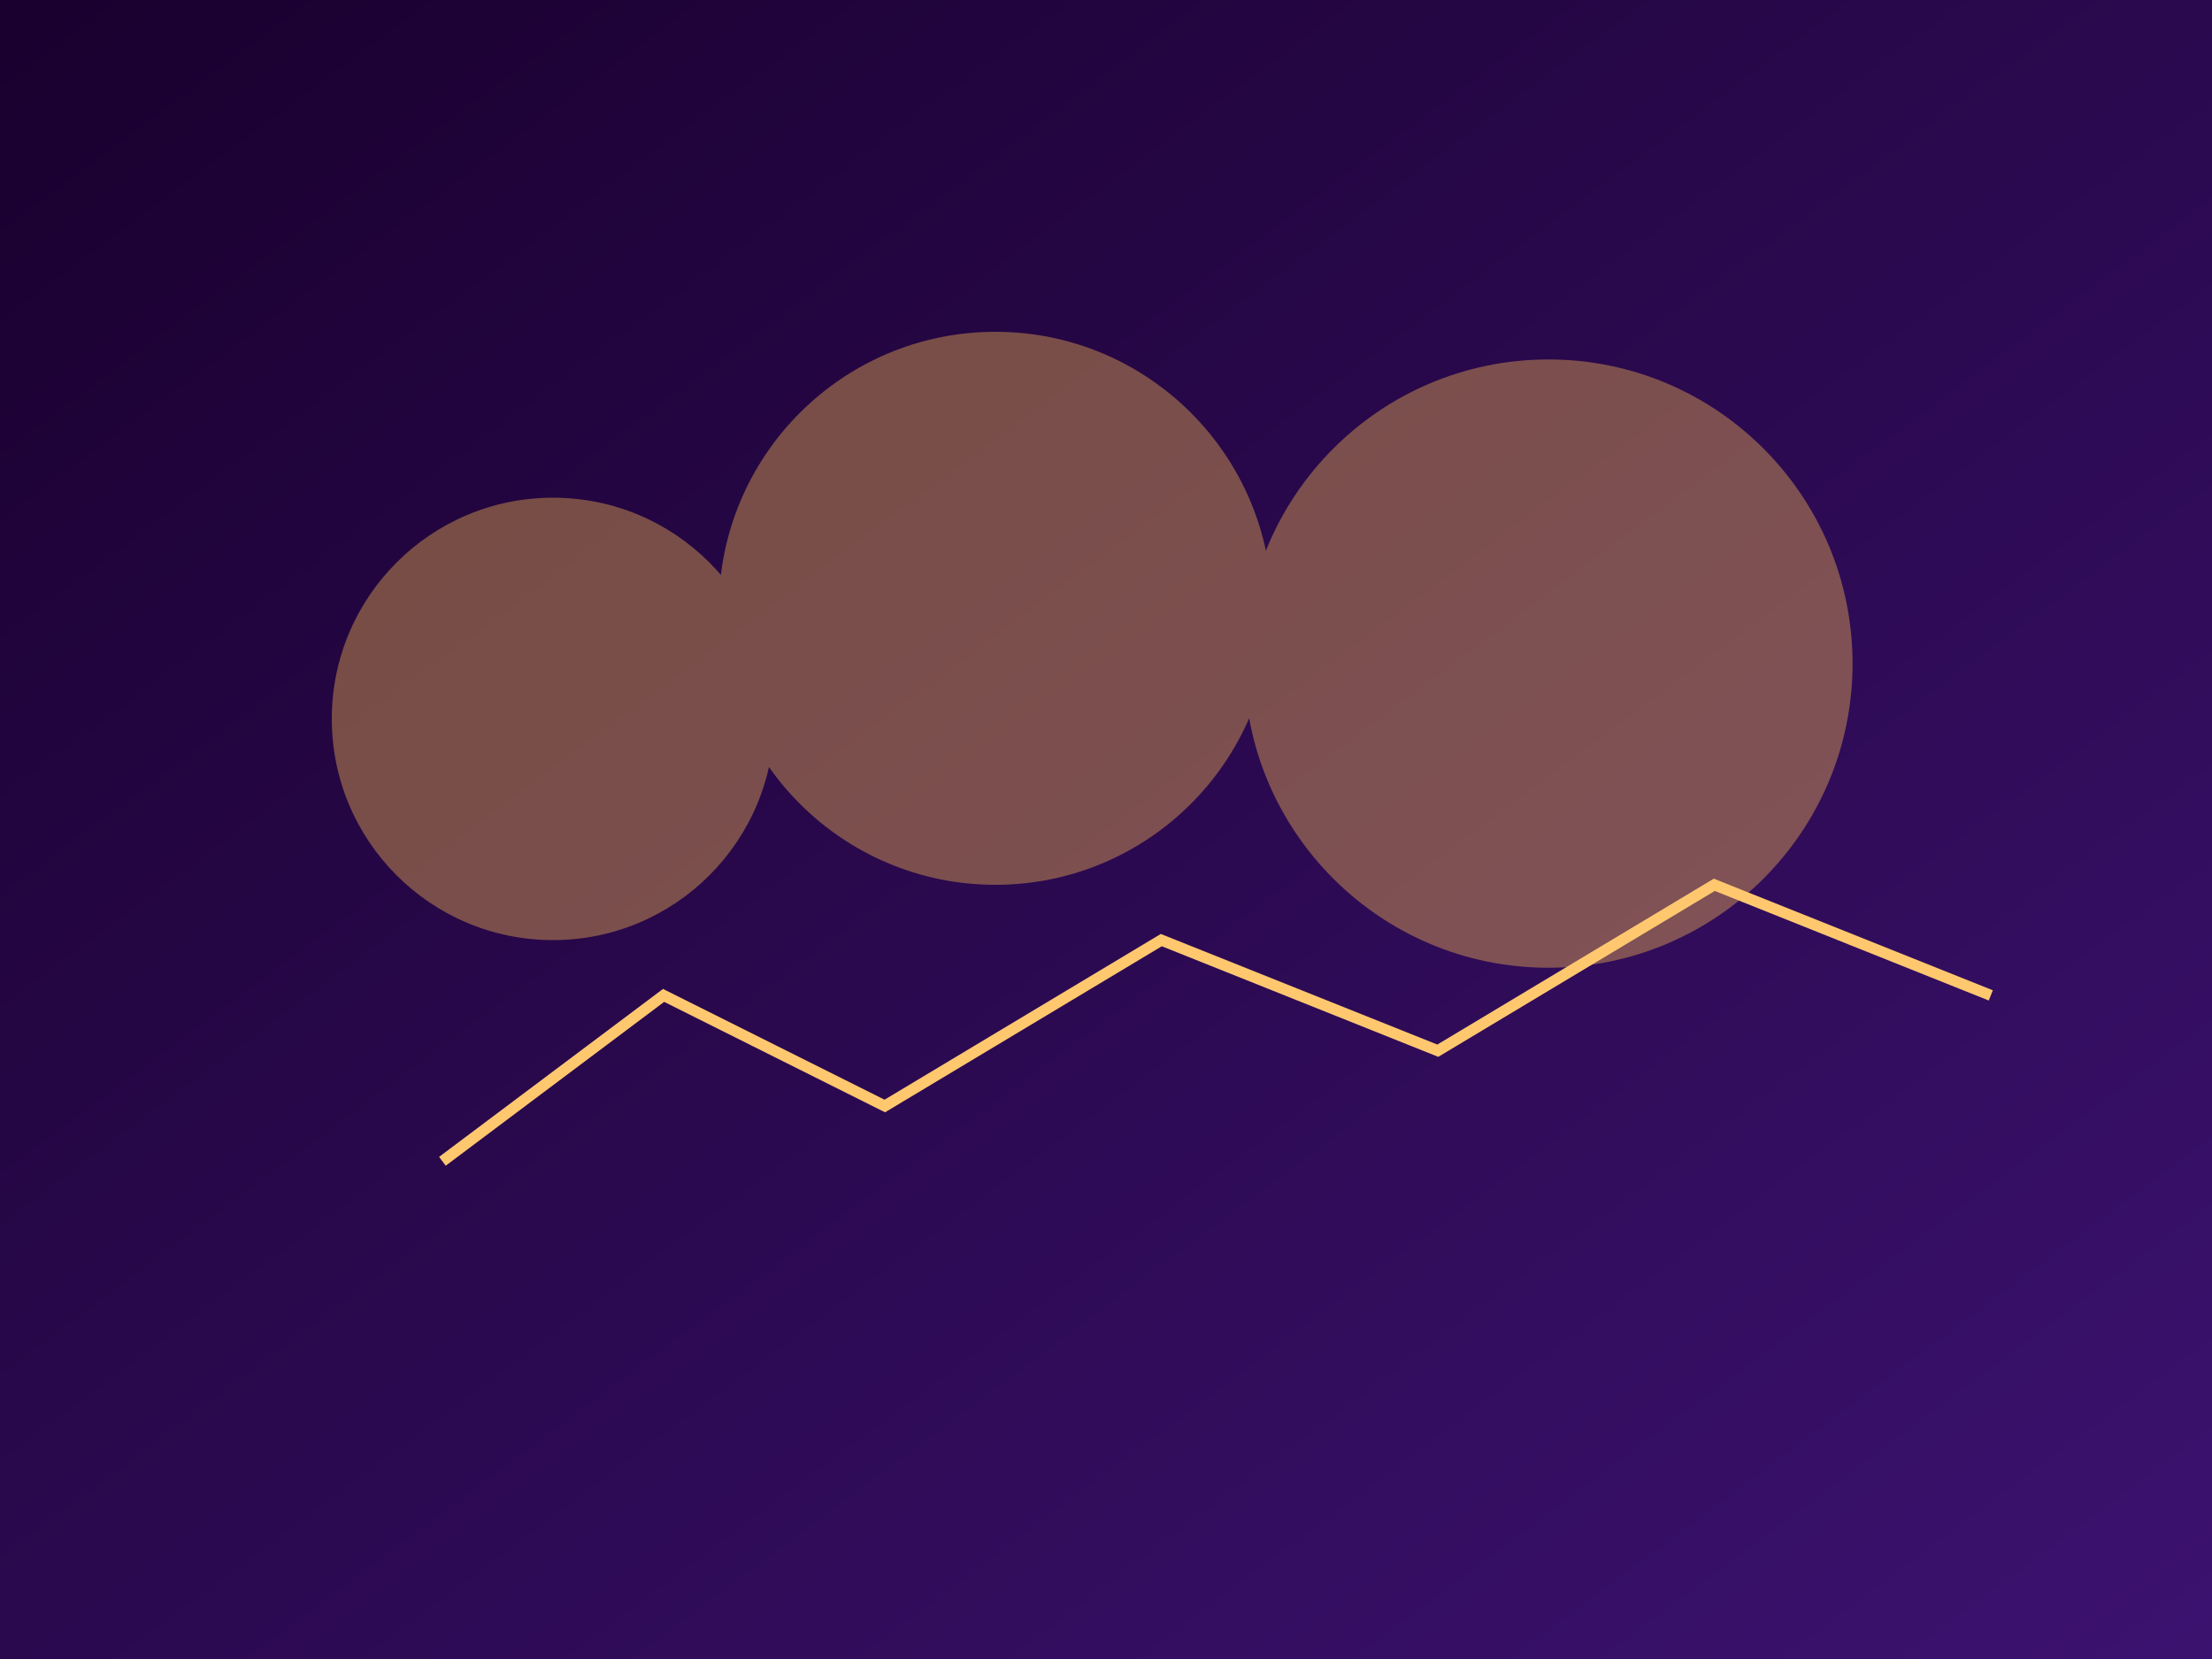 <svg width="800" height="600" viewBox="0 0 800 600" xmlns="http://www.w3.org/2000/svg">
  <defs>
    <linearGradient id="energy-bg" x1="0" y1="0" x2="1" y2="1">
      <stop offset="0%" stop-color="#19002e" />
      <stop offset="100%" stop-color="#3c1270" />
    </linearGradient>
  </defs>
  <rect width="800" height="600" fill="url(#energy-bg)" />
  <g fill="#f8b84f" opacity="0.4">
    <circle cx="200" cy="260" r="80" />
    <circle cx="360" cy="220" r="100" />
    <circle cx="560" cy="240" r="110" />
  </g>
  <g stroke="#ffc86f" stroke-width="4" fill="none">
    <polyline points="160,420 240,360 320,400 420,340 520,380 620,320 720,360" />
  </g>
</svg>
